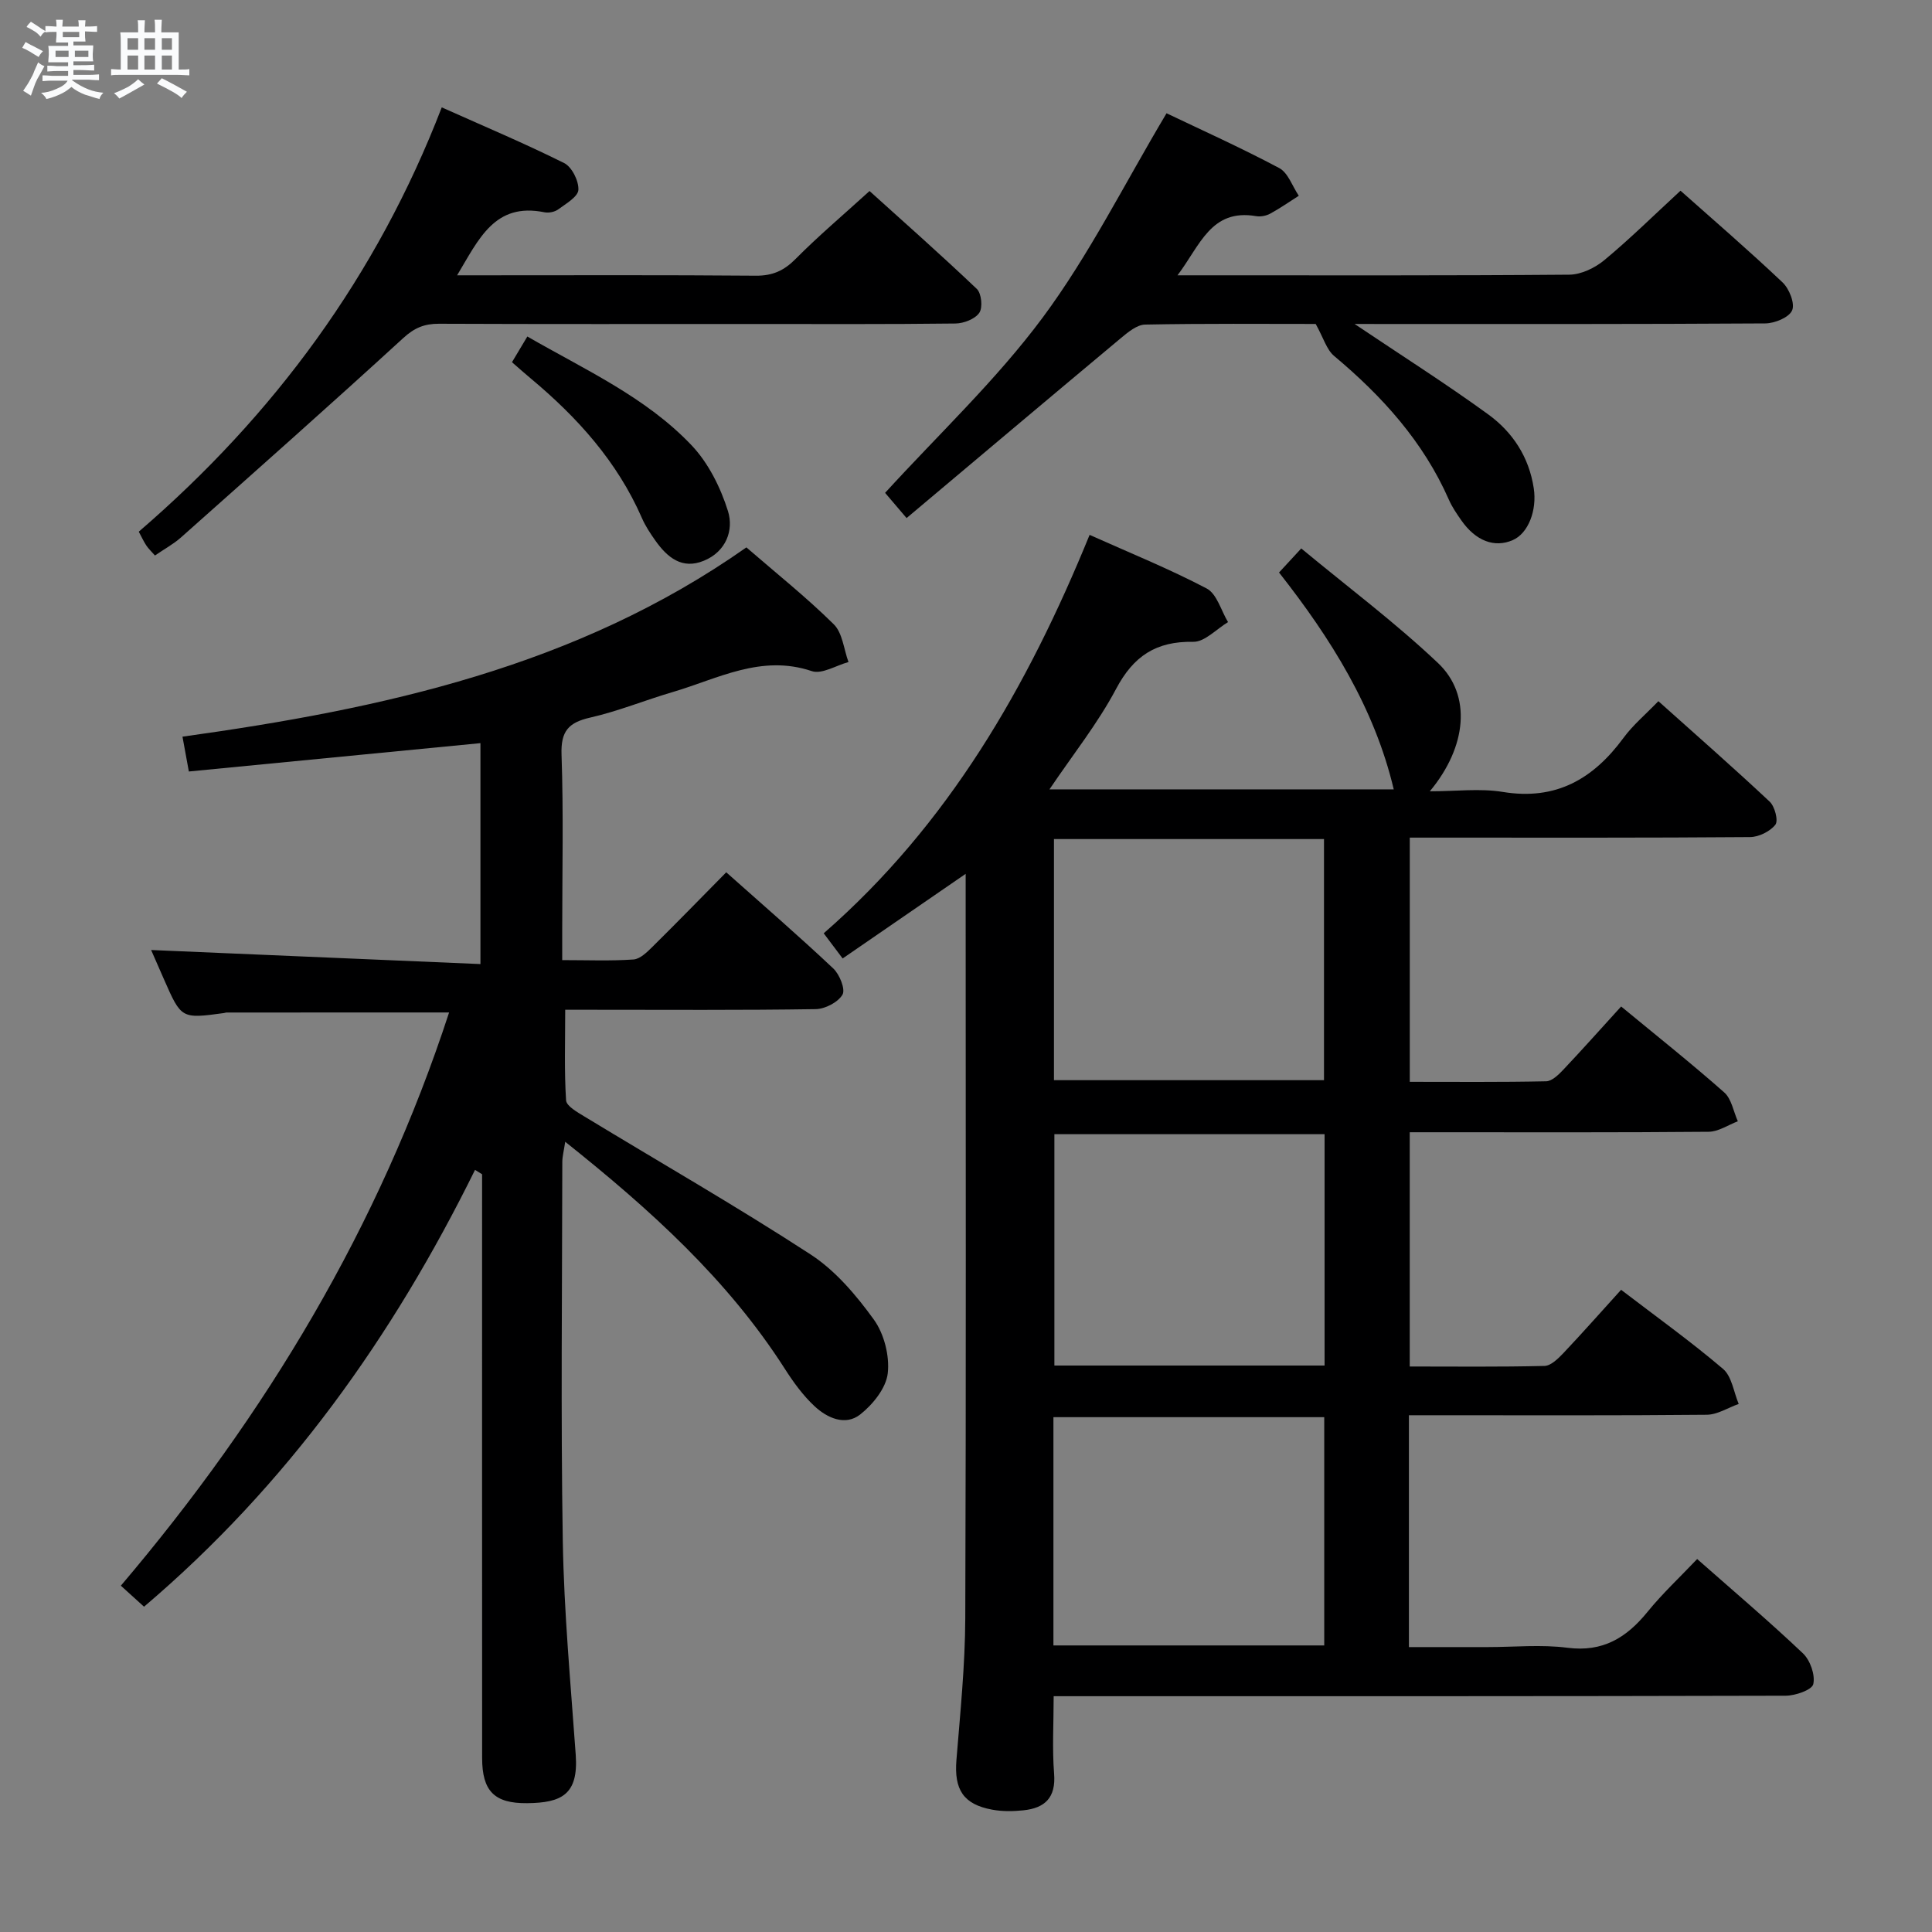 <svg enable-background="new 0 0 400 400" viewBox="0 0 400 400" xmlns="http://www.w3.org/2000/svg"><rect x="0" y="0" width="400" height="400" fill="#808080" stroke="none"/><path d="m6.8 9.5c.6.3 1.3.7 2.1 1.1-.4.4-.7.8-.9 1.2-.7-.4-1.3-.8-1.8-1.1s-1.1-.6-1.6-.8c.2-.4.5-.8.7-1.2.4.2.8.5 1.5.8zm.9 6.9c-.3.6-.5 1.1-.7 1.7s-.4 1.1-.6 1.7c-.6-.4-1.1-.7-1.6-1 .7-1 1.2-1.8 1.5-2.4.3-.5.6-1.1.8-1.7.3-.6.5-1.2.8-1.8.3.3.8.6 1.3.8-.7 1.3-1.2 2.2-1.5 2.7zm.1-11c.4.3 1 .7 1.7 1.1-.5.2-.8.6-1.1 1.1-.5-.6-1-1-1.4-1.2s-.9-.6-1.5-.8c.2-.4.5-.7.9-1.1.5.3.9.6 1.4.9zm10.5 13.1c1 .4 2 .6 3.1.7-.4.4-.7.8-.8 1.3-.9-.2-1.9-.6-3-.9-1-.4-2-.9-2.8-1.6-.5.4-1.1.9-1.9 1.3s-1.9.9-3.3 1.2c-.1-.3-.5-.8-1.1-1.3 1 0 2.1-.3 3.2-.8 1.2-.5 1.9-1 2.3-1.7h-3.2c-.4 0-1 0-2 .1v-1.2c1 0 1.7.1 2 .1h3.3v-1h-2.3c-.2 0-.9 0-2 .1v-1.2c1.2 0 1.9.1 2 .1h2.3v-.8h-4.1c0-.7.1-1.2.1-1.6 0-.5 0-1.1-.1-1.8h4.1v-.7h-2.5c0-.6.1-1.1.1-1.6v-.6h-.5c-.4 0-1 0-1.8.1v-1.3c1.2 0 1.9.1 2.1.1h.2c0-.3 0-.8-.1-1.4h1.4c0 .6-.1 1-.1 1.4h3.4c0-.4 0-.8-.1-1.3h1.5c0 .4-.1.9-.1 1.3.7 0 1.5 0 2.5-.1v1.2c-1 0-1.8-.1-2.5-.1v.6c0 .3 0 .8.1 1.5h-2.5v.8h4.1c0 .7-.1 1.3-.1 1.8s0 1 .1 1.5h-4.1v.8h1.4c.8 0 1.8 0 2.9-.1v1.2c-1 0-1.9-.1-2.8-.1h-1.5v1h3.2c.3 0 1 0 2.1-.1v1.2c-1.1 0-1.8-.1-2.1-.1h-3.4l-.1.1c1.4 1 2.4 1.5 3.4 1.9zm-4.1-6.7v-1.3h-2.7v1.3zm2.2-4.1v-1.1h-3.4v1.1zm1.9 4.1v-1.3h-2.8v1.3z" fill="#fafbfc"/><path d="m37 6.7v2.3 5.4c1 0 1.8 0 2.2-.1v1.3c-.6 0-1.5-.1-2.5-.1h-11.9c-.7 0-1.3 0-1.8.1v-1.3c.5 0 1.1.1 2 .1v-5.2c0-1 0-1.8-.1-2.5h3.7c0-1.3 0-2.1-.1-2.5h1.5c0 .4-.1 1.3-.1 2.5h2.2c0-1.2 0-2.1-.1-2.6h1.5c0 .4-.1 1.3-.1 2.6zm-12.3 13.7c-.3-.4-.7-.8-1.1-1.1 1.1-.4 2.1-.9 2.9-1.3.8-.5 1.5-1 2.1-1.6.4.4.9.8 1.3 1.1-2.5 1.4-4.2 2.4-5.2 2.9zm3.9-10.1v-2.4h-2.2v2.4zm0 4.1v-2.9h-2.2v2.9zm3.5-4.1v-2.4h-2.2v2.4zm0 4.1v-2.9h-2.2v2.9zm.4 2.9 1-1.1c.6.3 1.4.7 2.5 1.3s2 1.1 2.7 1.5c-.4.4-.8.8-1.1 1.3-.8-.8-2.5-1.7-5.1-3zm3.1-7v-2.4h-2.1v2.4zm0 4.1v-2.9h-2.1v2.9z" fill="#fafbfc"/><g fill="#000001"><path d="m288.56 163.43c-3.99-16.85-13.01-31.24-23.75-44.9 1.36-1.48 2.57-2.79 4.6-4.98 9.59 7.95 19.45 15.33 28.33 23.74 6.98 6.61 5.99 17.3-1.71 26.54 5.46 0 10.4-.64 15.1.13 11 1.81 18.73-2.67 24.99-11.18 1.95-2.66 4.55-4.83 7.23-7.61 7.86 7.04 15.57 13.79 23.04 20.8 1.07 1 1.83 3.95 1.18 4.78-1.1 1.4-3.44 2.55-5.26 2.56-21.33.17-42.66.11-63.99.11-1.99 0-3.98 0-6.44 0v50.56c9.38 0 18.81.09 28.23-.11 1.2-.02 2.55-1.34 3.52-2.36 3.98-4.21 7.83-8.54 12.01-13.13 7.35 6.07 14.51 11.75 21.35 17.8 1.51 1.34 1.9 3.94 2.81 5.97-2.01.76-4.01 2.15-6.03 2.17-18.66.17-37.33.1-55.99.1-1.82 0-3.64 0-5.91 0v48.5c9.36 0 18.63.11 27.9-.12 1.34-.03 2.84-1.53 3.93-2.67 3.98-4.21 7.82-8.56 11.93-13.09 7.23 5.53 14.41 10.68 21.11 16.38 1.82 1.55 2.2 4.79 3.24 7.25-2.21.78-4.4 2.22-6.62 2.24-18.66.18-37.33.1-55.99.1-1.8 0-3.59 0-5.67 0v48h16.33c5.5 0 11.07-.56 16.48.14 7.33.95 12.23-2.07 16.58-7.42 3.12-3.84 6.78-7.25 10.29-10.95 7.53 6.64 14.9 12.89 21.89 19.52 1.51 1.43 2.58 4.46 2.15 6.38-.27 1.2-3.71 2.4-5.73 2.4-48.32.13-96.65.1-144.97.1-1.98 0-3.96 0-6.57 0 0 5.55-.32 10.83.09 16.04.4 4.99-1.92 7.13-6.38 7.59-2.13.22-4.36.25-6.45-.14-5.98-1.1-7.89-4.17-7.39-10.3.79-9.77 1.79-19.56 1.83-29.35.18-49.32.08-98.65.08-147.97 0-1.77 0-3.54 0-6.13-8.88 6.11-17.03 11.72-25.47 17.52-1.4-1.85-2.56-3.4-3.92-5.21 25.78-22.49 42.19-50.97 55.05-82.49 8.33 3.73 16.49 7.03 24.24 11.1 2.11 1.11 2.98 4.57 4.42 6.96-2.4 1.44-4.83 4.13-7.21 4.08-7.68-.14-12.36 2.94-15.96 9.74-3.79 7.15-8.93 13.59-13.8 20.81zm-70.35 60.21h55.91c0-16.88 0-33.4 0-49.92-18.88 0-37.3 0-55.91 0zm56.03 11.18c-18.91 0-37.44 0-55.94 0v47.9h55.94c0-15.9 0-31.66 0-47.9zm-56.14 105.85h56.07c0-16.02 0-31.72 0-47.26-18.95 0-37.49 0-56.07 0z"/><path d="m29.82 332.65c-1.67-1.52-3.02-2.73-4.8-4.35 30.02-35.34 53.5-74.35 67.96-118.68-15.63 0-30.87 0-46.11.01-.16 0-.32.09-.49.11-8.83 1.2-8.84 1.2-12.43-6.98-1.04-2.37-2.08-4.73-2.66-6.07 22.55.96 45.2 1.93 68.18 2.91 0-16.2 0-31.07 0-45.74-20.26 1.97-40.2 3.91-60.37 5.87-.53-2.87-.88-4.78-1.32-7.21 41.48-5.77 81.66-14.5 116.75-39.19 6.18 5.35 12.43 10.33 18.09 15.92 1.82 1.79 2.08 5.17 3.05 7.82-2.55.69-5.51 2.58-7.59 1.88-10.49-3.53-19.43 1.57-28.8 4.33-5.72 1.68-11.29 3.97-17.09 5.29-4.5 1.02-6.1 2.83-5.93 7.66.42 12.15.14 24.32.14 36.48v6.07c5.26 0 10.03.2 14.76-.13 1.38-.1 2.83-1.54 3.96-2.66 5.08-5.02 10.06-10.14 15.24-15.39 7.59 6.76 15.02 13.18 22.16 19.91 1.31 1.23 2.55 4.31 1.91 5.42-.92 1.58-3.6 2.97-5.55 3-15.49.24-30.99.13-46.48.13-1.79 0-3.59 0-5.38 0 0 6.58-.21 12.69.18 18.75.08 1.2 2.34 2.46 3.8 3.35 15.62 9.49 31.5 18.59 46.81 28.55 5.15 3.35 9.46 8.44 13.1 13.48 2.14 2.96 3.3 7.53 2.89 11.14-.35 3.07-3.09 6.46-5.7 8.52-3.09 2.43-6.85.73-9.47-1.72-2.39-2.23-4.38-4.98-6.15-7.75-11.84-18.49-27.82-32.93-45.46-46.99-.27 1.86-.6 3.03-.6 4.2-.03 26.16-.33 52.32.1 78.47.25 14.77 1.63 29.52 2.68 44.27.58 8.25-2.96 9.92-10.06 10-6.81.07-9.31-2.53-9.32-9.33-.02-38.49-.01-76.97-.01-115.46 0-1.81 0-3.62 0-5.42-.49-.3-.97-.61-1.46-.91-17 34.48-38.82 65.2-68.53 90.44z"/><path d="m280.45 67.07c9.82 6.6 18.94 12.38 27.65 18.71 5.07 3.68 8.47 8.83 9.45 15.32.69 4.53-1.12 9.33-4.36 10.73-3.78 1.64-7.66.17-10.64-4.1-.95-1.36-1.91-2.75-2.57-4.26-5.29-12.03-13.8-21.43-23.76-29.77-1.56-1.3-2.19-3.71-3.82-6.63-10.73 0-23.03-.11-35.32.13-1.67.03-3.5 1.54-4.94 2.74-14.77 12.33-29.48 24.74-44.44 37.32-2.2-2.58-3.46-4.06-4.45-5.22 11.06-12.12 23.02-23.35 32.64-36.31 9.63-12.98 16.93-27.7 25.63-42.28 7.07 3.38 15.34 7.1 23.32 11.34 1.85.98 2.73 3.78 4.06 5.74-1.97 1.25-3.88 2.6-5.93 3.71-.83.45-1.99.67-2.91.51-9.35-1.6-11.58 6.06-16.27 12.25h5.16c25.32 0 50.64.08 75.95-.13 2.46-.02 5.32-1.4 7.27-3.02 5.36-4.45 10.33-9.36 15.76-14.37 6.65 5.91 14.05 12.29 21.14 19 1.38 1.31 2.59 4.37 1.97 5.78-.64 1.47-3.6 2.68-5.55 2.7-26.48.17-52.97.12-79.45.12-1.62-.01-3.23-.01-5.59-.01z"/><path d="m32.08 115.01c-.76-.86-1.35-1.42-1.79-2.08-.54-.81-.94-1.7-1.56-2.85 28.02-24.12 49.3-53 62.73-87.85 8.78 3.93 17.19 7.47 25.34 11.53 1.6.8 3.04 3.69 2.95 5.54-.07 1.43-2.56 2.86-4.16 4.04-.73.54-1.97.79-2.87.61-10.31-2.1-13.58 5.55-18.08 13.05h5.38c18.82 0 37.64-.08 56.46.08 3.46.03 5.84-1.04 8.25-3.48 4.68-4.72 9.78-9.03 15.3-14.05 6.86 6.2 14.67 13.09 22.21 20.27.97.92 1.26 3.87.51 4.95-.89 1.29-3.22 2.19-4.95 2.21-13.99.17-27.98.1-41.97.1-21.65 0-43.31.04-64.96-.05-3-.01-5.07.84-7.38 2.96-15.2 13.92-30.63 27.59-46.03 41.29-1.56 1.38-3.46 2.41-5.38 3.73z"/><path d="m106 74.99c1.11-1.86 2.02-3.38 3.18-5.32 12 6.92 24.54 12.55 34.01 22.53 3.48 3.67 6 8.74 7.53 13.62 1.24 3.99-.43 8.4-4.98 10.27-4.52 1.87-7.58-.68-10.04-4.15-1.05-1.48-2.08-3.03-2.8-4.69-5.12-11.72-13.41-20.89-23.09-28.96-1.14-.94-2.24-1.94-3.81-3.3z"/></g></svg>